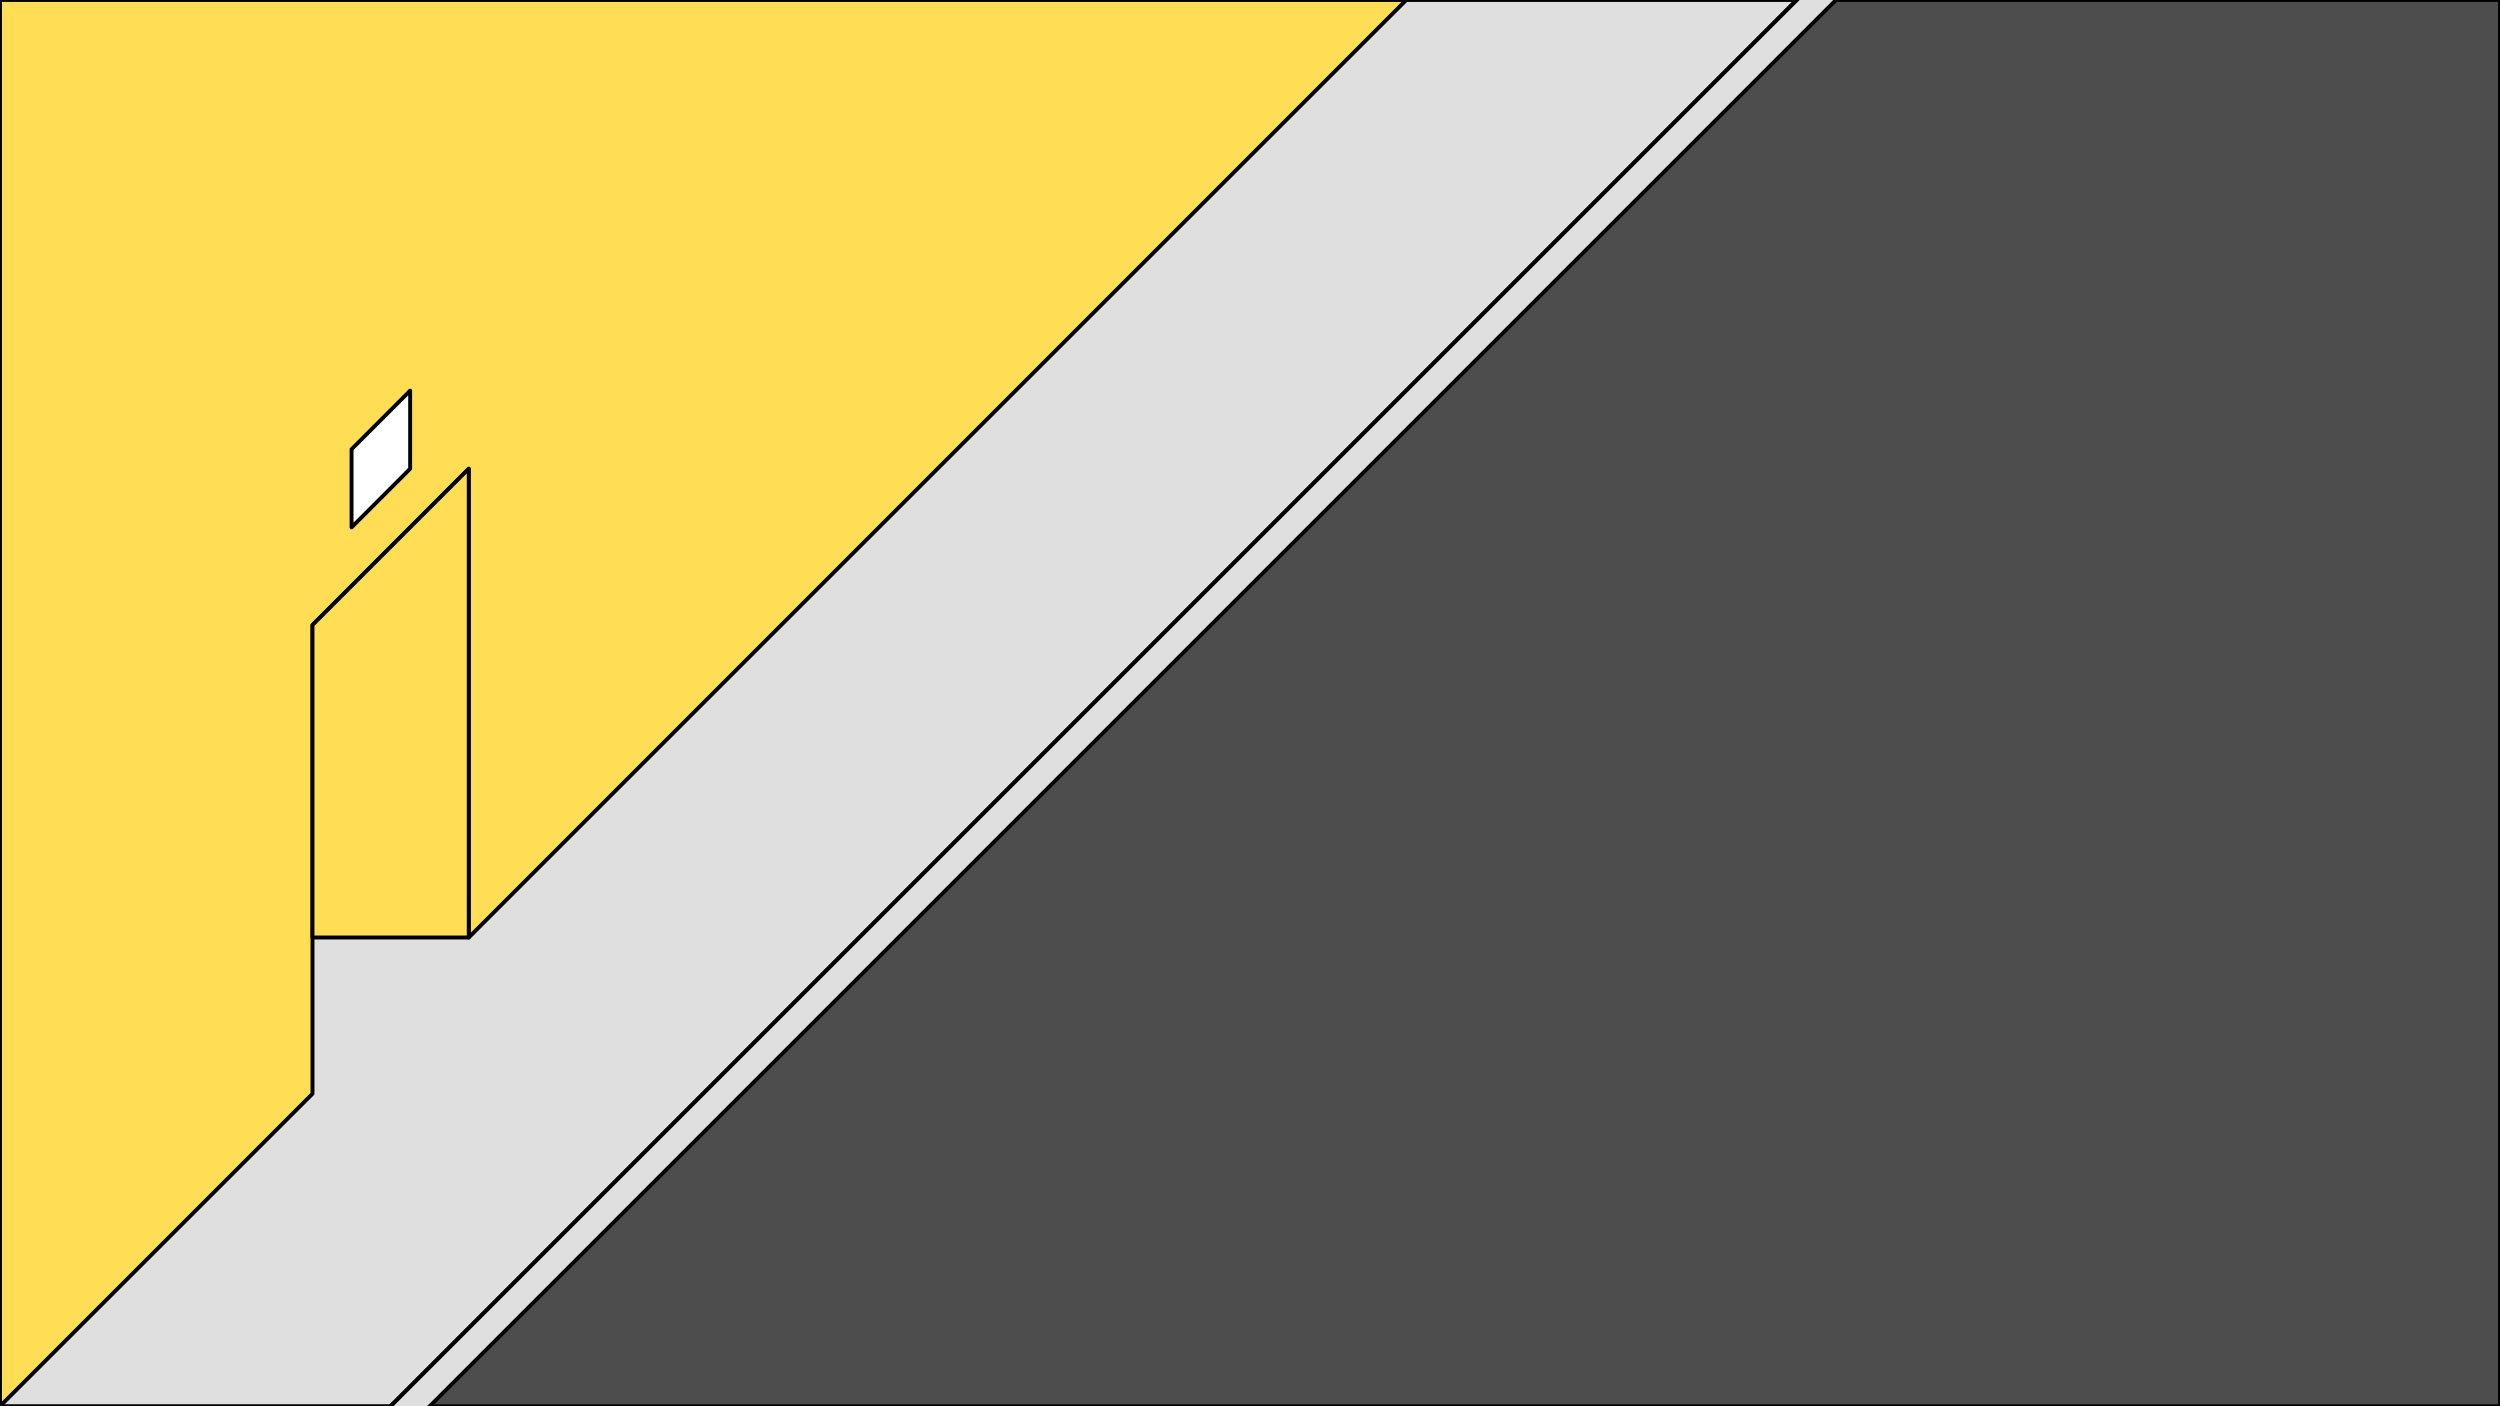 <?xml version="1.0" encoding="UTF-8" standalone="no"?>
<!-- Created with Inkscape (http://www.inkscape.org/) -->

<svg
   xmlns:dc="http://purl.org/dc/elements/1.1/"
   xmlns:cc="http://creativecommons.org/ns#"
   xmlns:rdf="http://www.w3.org/1999/02/22-rdf-syntax-ns#"
   xmlns:svg="http://www.w3.org/2000/svg"
   xmlns="http://www.w3.org/2000/svg"
   xmlns:sodipodi="http://sodipodi.sourceforge.net/DTD/sodipodi-0.dtd"
   xmlns:inkscape="http://www.inkscape.org/namespaces/inkscape"
   width="640"
   height="360"
   id="svg5671"
   version="1.1"
   inkscape:version="0.48.1 "
   sodipodi:docname="calle.svg"
   inkscape:export-filename="C:\Users\cgines\Documents\personal\5.png"
   inkscape:export-xdpi="90"
   inkscape:export-ydpi="90">
  <rect width="100%" height="100%" fill="#808080" stroke="none"/>
  <defs
     id="defs5673" />
  <sodipodi:namedview
     id="base"
     pagecolor="#ffffff"
     bordercolor="#666666"
     borderopacity="1.0"
     inkscape:pageopacity="0.0"
     inkscape:pageshadow="2"
     inkscape:zoom="0.7"
     inkscape:cx="272.60384"
     inkscape:cy="248.9535"
     inkscape:document-units="px"
     inkscape:current-layer="layer1"
     showgrid="true"
     inkscape:window-width="1280"
     inkscape:window-height="962"
     inkscape:window-x="-8"
     inkscape:window-y="-8"
     inkscape:window-maximized="1">
    <inkscape:grid
       type="xygrid"
       id="grid5679"
       empspacing="5"
       visible="true"
       enabled="true"
       snapvisiblegridlinesonly="true" />
  </sodipodi:namedview>
  <g
     inkscape:label="Capa 1"
     inkscape:groupmode="layer"
     id="layer1"
     transform="translate(0,-692.362)">
    <path
       style="fill:#dfdfdf;fill-opacity:1;stroke:#000000;stroke-width:1px;stroke-linecap:round;stroke-linejoin:round;stroke-opacity:1"
       d="m 0,1052.362 0,-360 460,0 -360,360 z"
       id="path2989"
       inkscape:connector-curvature="0"
       sodipodi:nodetypes="ccccc" />
    <path
       style="fill:#ffdd55;stroke:#000000;stroke-width:1px;stroke-linecap:round;stroke-linejoin:round;stroke-opacity:1"
       d="m 0,1052.362 80,-80 0,-120 40,-40 0,120 240,-240 -360,0 z"
       id="path2991"
       inkscape:connector-curvature="0"
       sodipodi:nodetypes="cccccccc" />
    <path
       style="fill:#4d4d4d;fill-opacity:1;stroke:#000000;stroke-width:1px;stroke-linecap:round;stroke-linejoin:round;stroke-opacity:1"
       d="m 100,1052.362 360,-360 180,2e-5 0,360 z"
       id="path2989-0"
       inkscape:connector-curvature="0"
       sodipodi:nodetypes="ccccc" />
    <path
       style="fill:#dfdfdf;fill-opacity:1;stroke:#000000;stroke-width:1px;stroke-linecap:round;stroke-linejoin:round;stroke-opacity:1"
       d="m 95,1057.362 380,-380 0,10 -380,380 z"
       id="path2989-8"
       inkscape:connector-curvature="0"
       sodipodi:nodetypes="ccccc" />
    <path
       style="fill:#ffffff;stroke:#000000;stroke-width:1px;stroke-linecap:round;stroke-linejoin:round;stroke-opacity:1"
       d="m 90,115 0,20 15,-15 0,-20 z"
       id="path5759"
       inkscape:connector-curvature="0"
       transform="translate(0,692.362)"
       sodipodi:nodetypes="ccccc" />
    <path
       style="fill:#ffdd55;stroke:#000000;stroke-width:1px;stroke-linecap:round;stroke-linejoin:round;stroke-opacity:1;fill-opacity:1"
       d="m 120,240 -40,0 0,-80 40,-40 z"
       id="path5763"
       inkscape:connector-curvature="0"
       transform="translate(0,692.362)" />
  </g>
</svg>
